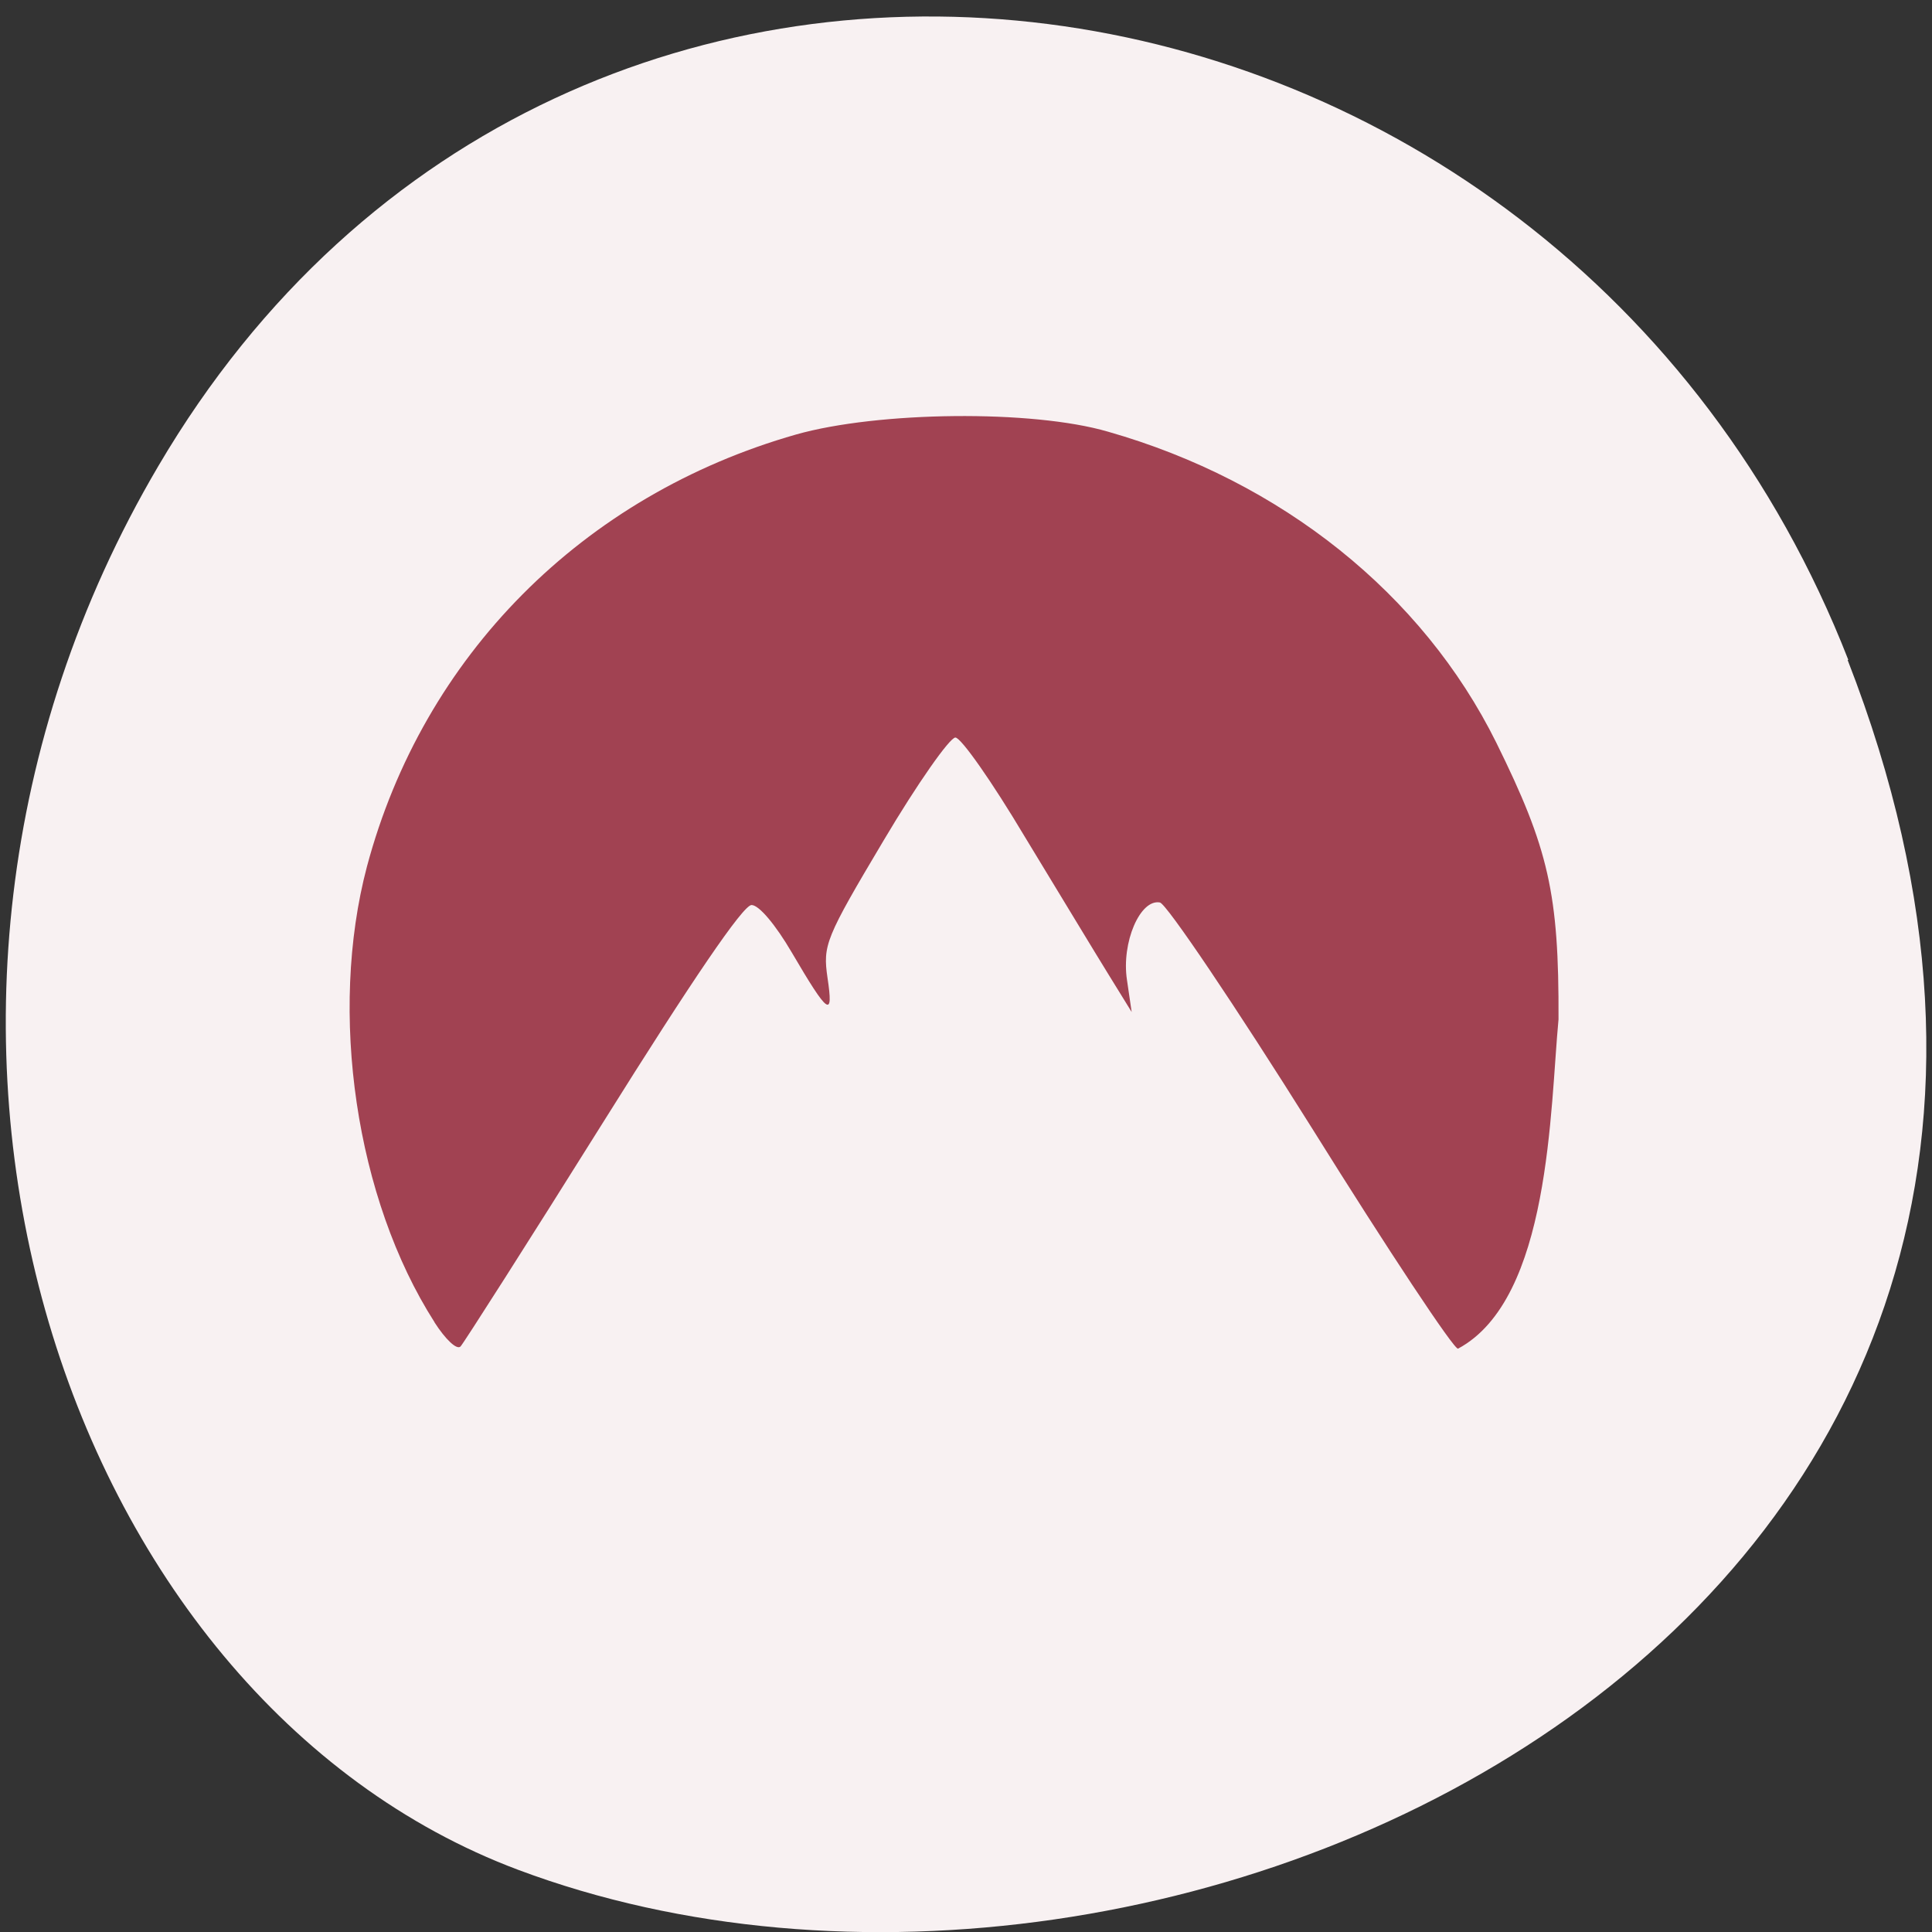 <svg xmlns="http://www.w3.org/2000/svg" viewBox="0 0 16 16"><rect x="0" y="0" width="16" height="16" fill="#333333" stroke="none"/><path d="m 15.301 5.465 c 3.105 7.965 -5.594 12.05 -11.01 10.02 c -3.781 -1.418 -5.668 -7.06 -2.98 -11.625 c 3.387 -5.762 11.598 -4.535 13.996 1.605" fill="#f8f1f2"/><path d="m 3.598 10.949 c -0.652 -1.02 -0.879 -2.563 -0.559 -3.773 c 0.465 -1.742 1.785 -3.074 3.555 -3.578 c 0.676 -0.191 1.953 -0.207 2.582 -0.023 c 1.438 0.41 2.605 1.344 3.215 2.574 c 0.434 0.879 0.52 1.25 0.516 2.293 c -0.07 0.734 -0.066 2.316 -0.832 2.727 c -0.031 0.012 -0.578 -0.813 -1.211 -1.828 c -0.637 -1.016 -1.203 -1.855 -1.258 -1.867 c -0.164 -0.031 -0.32 0.332 -0.273 0.641 l 0.039 0.266 l -0.195 -0.316 c -0.109 -0.176 -0.418 -0.688 -0.691 -1.137 c -0.27 -0.453 -0.527 -0.82 -0.574 -0.82 c -0.047 0 -0.316 0.383 -0.594 0.852 c -0.484 0.813 -0.504 0.867 -0.465 1.137 c 0.051 0.34 0.008 0.309 -0.297 -0.211 c -0.133 -0.227 -0.27 -0.391 -0.332 -0.391 c -0.07 0 -0.492 0.621 -1.23 1.801 c -0.621 0.992 -1.152 1.824 -1.18 1.855 c -0.031 0.031 -0.125 -0.059 -0.215 -0.199" fill="#a14252"/></svg>